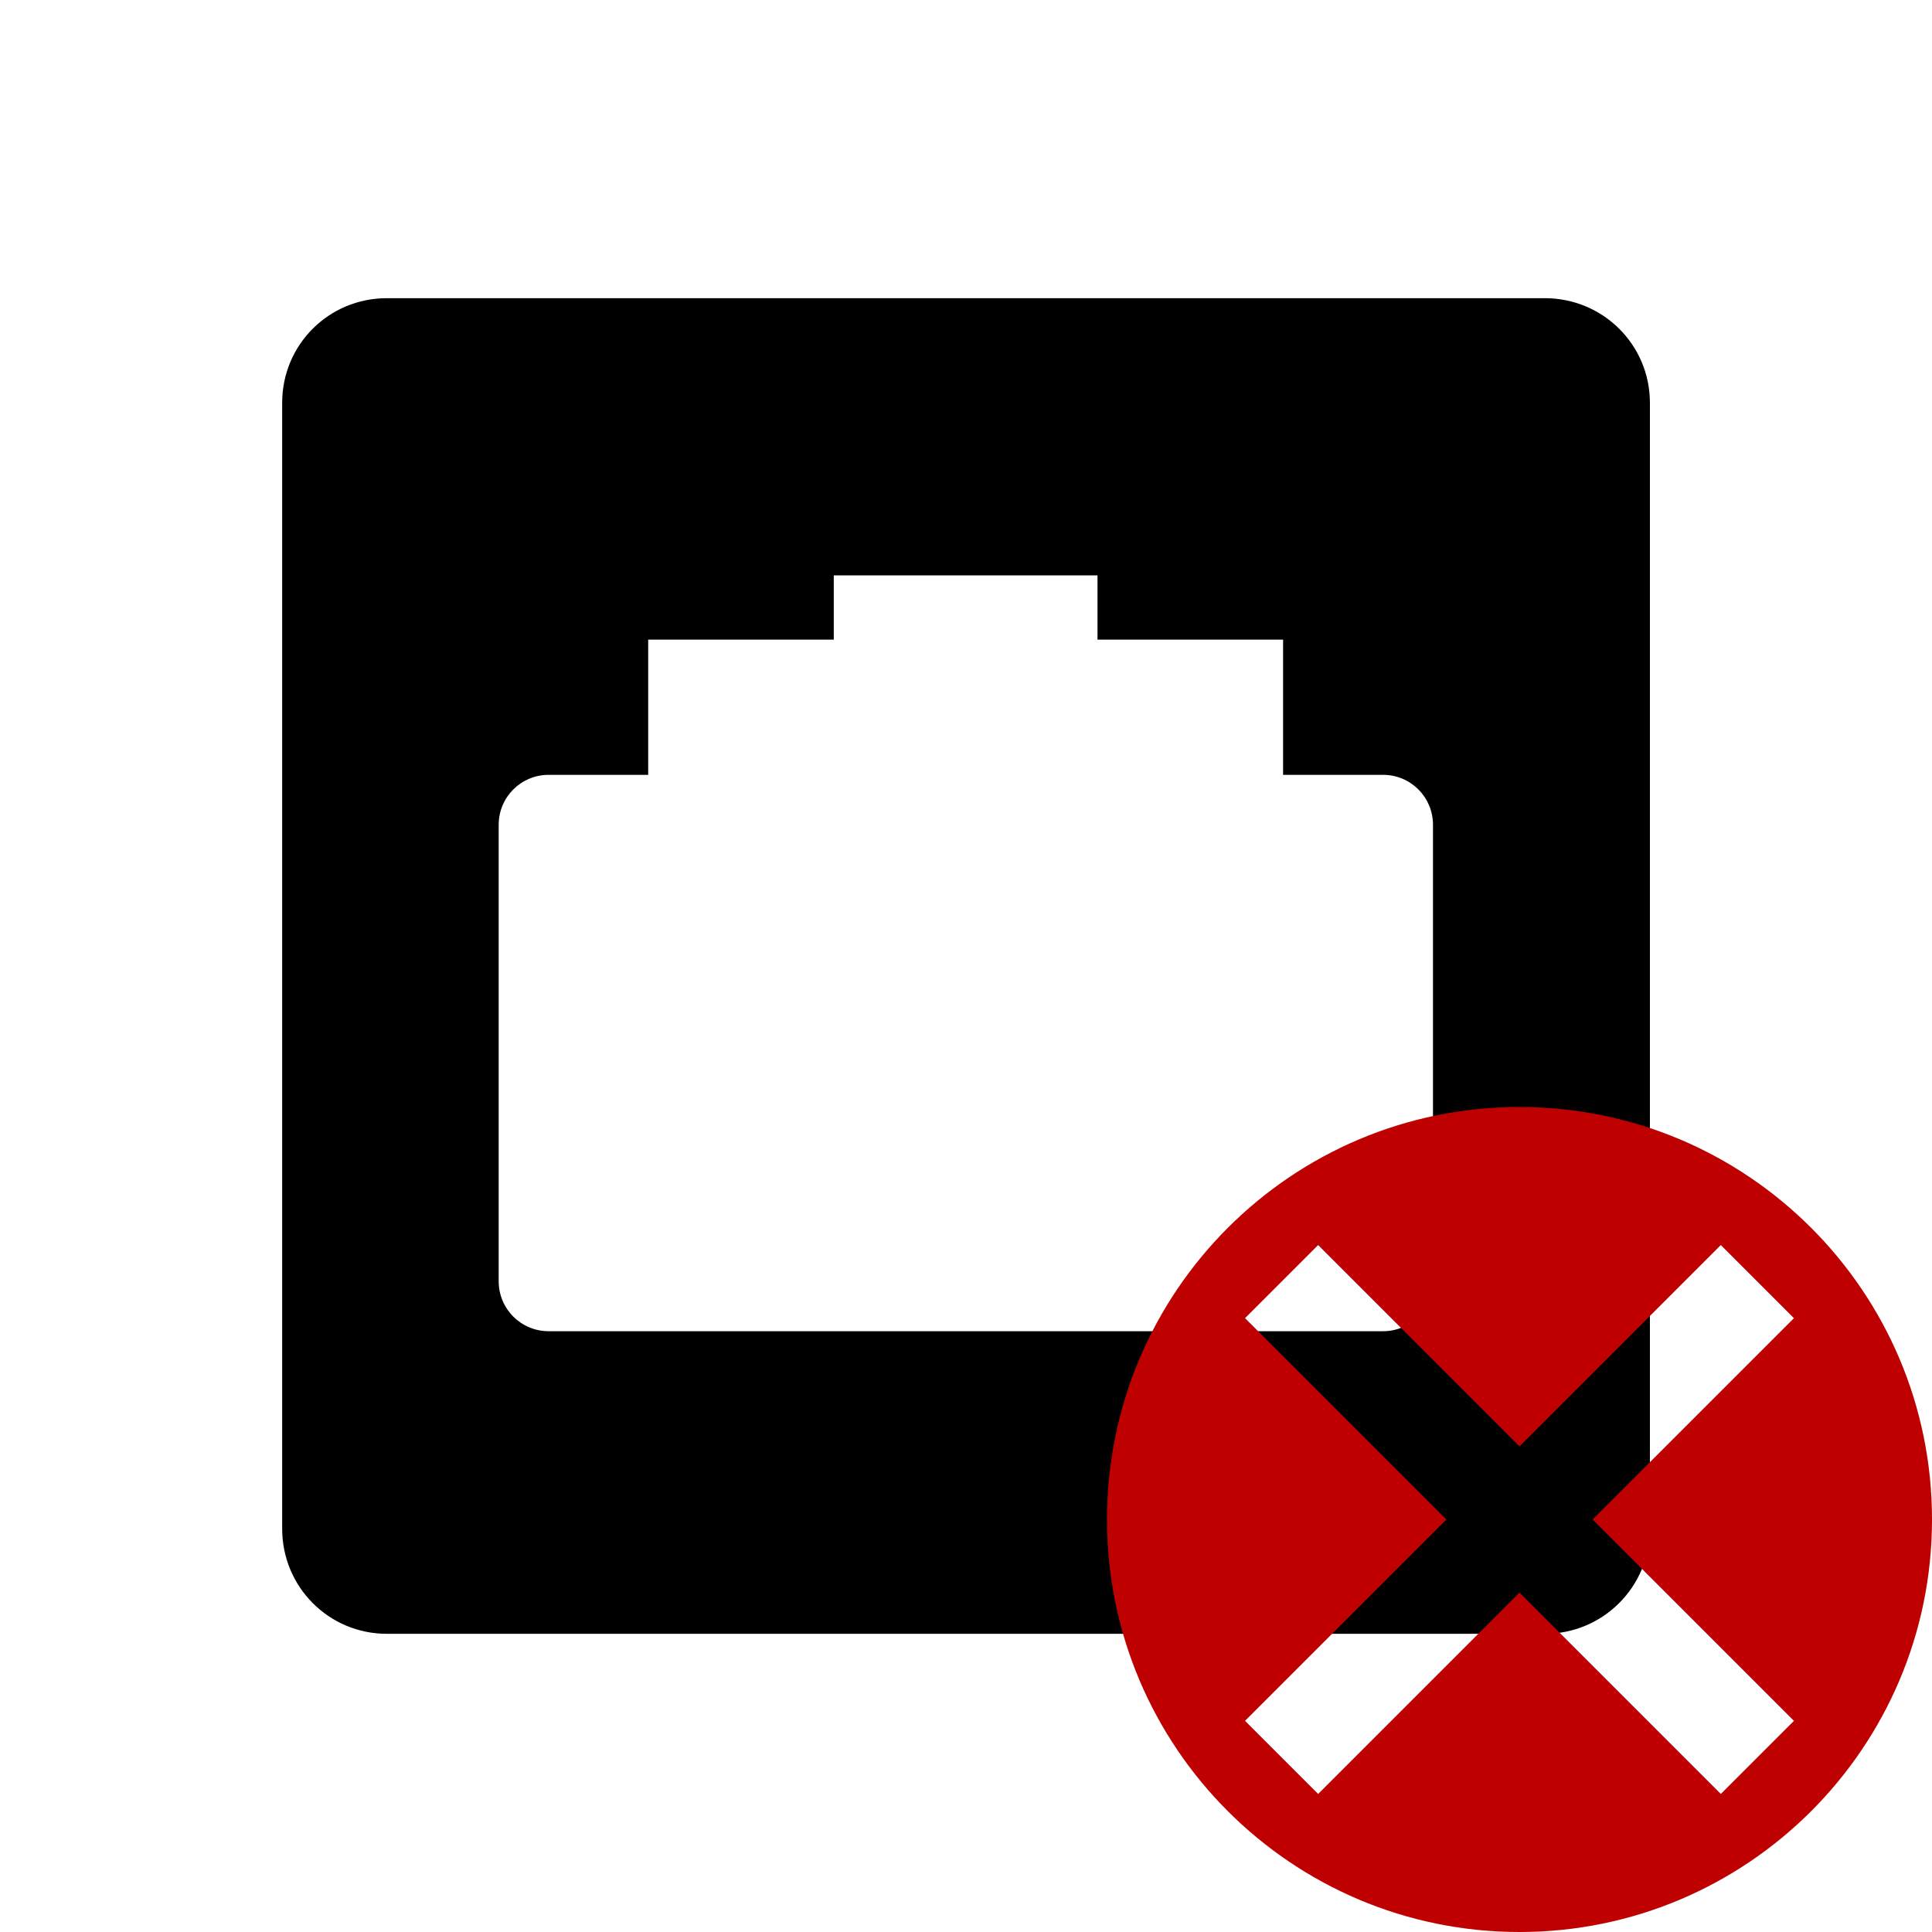 <?xml version="1.0" encoding="UTF-8" standalone="no"?>
<svg xmlns:dc="http://purl.org/dc/elements/1.1/"
     xmlns:cc="http://creativecommons.org/ns#"
     xmlns:rdf="http://www.w3.org/1999/02/22-rdf-syntax-ns#"
     xmlns:svg="http://www.w3.org/2000/svg"
     xmlns="http://www.w3.org/2000/svg"
     xmlns:xlink="http://www.w3.org/1999/xlink"
     width="128" height="128" version="1.1">
    <title>Clarity Icon</title>
    <desc>This icon is a part of Clarity icon theme for gtk</desc>
    <defs>
        <linearGradient x1="0" y1="128" x2="128" y2="0" id="gradient" gradientUnits="userSpaceOnUse">
            <stop id="start" style="stop-color:#000000;stop-opacity:1" offset="0" />
            <stop id="stop" style="stop-color:#000000;stop-opacity:1" offset="1" />
        </linearGradient>
        <filter id="shadow">
            <feMorphology operator="dilate" in="SourceGraphic" radius="3" />
            <feGaussianBlur stdDeviation="1.5" />
        </filter>
    </defs>
    <path d="m 25.63,19.755 c -3.851,0 -6.936,3.085 -6.936,6.936 l 0,74.591 c 0,3.851 3.085,6.962 6.936,6.962 l 76.719,0 c 3.851,0 6.962,-3.111 6.962,-6.962 l 0,-74.591 c 0,-3.851 -3.111,-6.936 -6.962,-6.936 l -76.719,0 z m 29.61,18.365 17.472,0 0,4.256 12.296,0 0,8.959 6.621,0 c 1.832,0 3.31,1.478 3.31,3.31 l 0,30.241 c 0,1.832 -1.478,3.31 -3.31,3.31 l -55.28,0 c -1.832,0 -3.31,-1.478 -3.31,-3.31 l 0,-30.241 c 0,-1.832 1.478,-3.31 3.31,-3.31 l 6.595,0 0,-8.959 12.296,0 0,-4.256 z" style="fill:url(#gradient);fill-opacity:1;stroke:none" />
    <path d="M 100.67,73.341 C 85.579,73.341 73.341,85.579 73.341,100.671 73.341,115.762 85.579,128 100.67,128 115.762,128 128,115.762 128,100.671 128,85.579 115.762,73.341 100.67,73.341 z m -13.339,9.147 13.339,13.339 13.339,-13.339 4.844,4.844 -13.339,13.339 13.339,13.339 -4.844,4.844 -13.339,-13.339 -13.339,13.339 -4.844,-4.844 L 95.827,100.671 82.488,87.332 87.332,82.488 z" style="fill:#bf0000;fill-opacity:1;stroke:none"  />
</svg>
